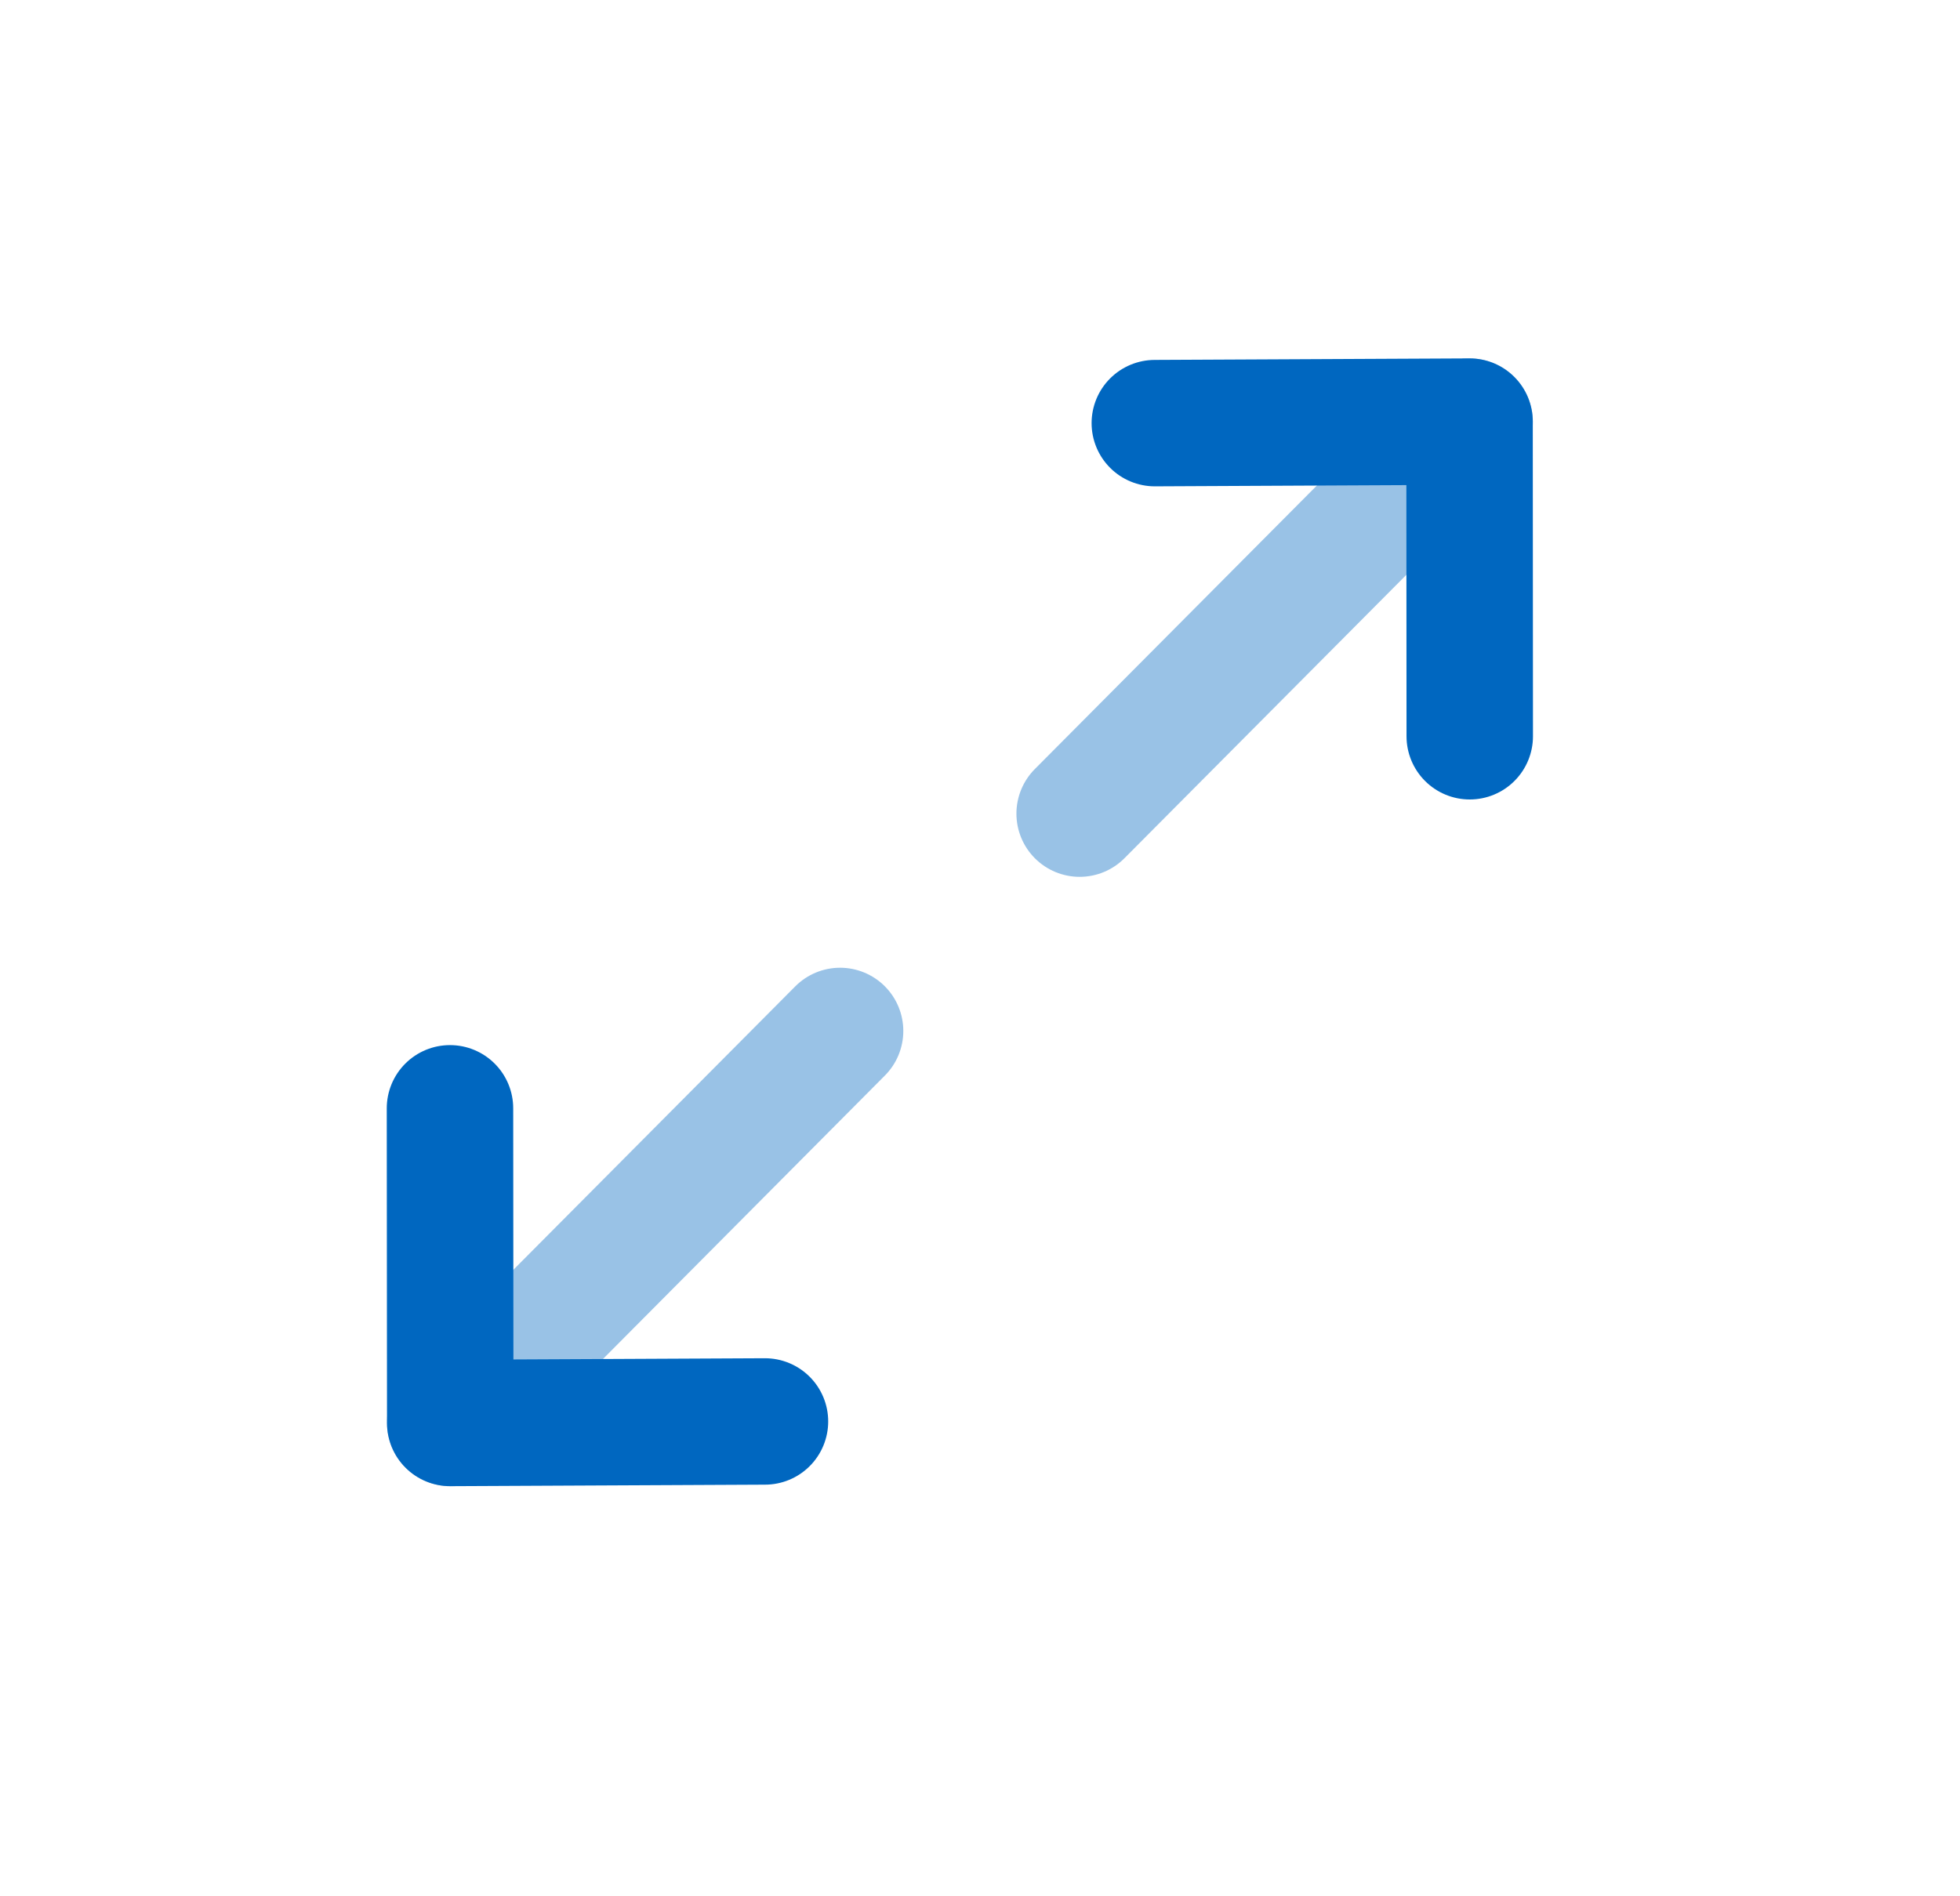 <svg width="31" height="30" viewBox="0 0 31 30" fill="none" xmlns="http://www.w3.org/2000/svg">
<path opacity="0.4" d="M7.12 22.512L13.287 16.31" stroke="#0067C0" stroke-width="2" stroke-linecap="round" stroke-linejoin="round"/>
<path d="M12.099 22.488L7.121 22.512L7.117 17.534" stroke="#0067C0" stroke-width="2" stroke-linecap="round" stroke-linejoin="round"/>
<path opacity="0.4" d="M23.244 6.67L17.076 12.872" stroke="#0067C0" stroke-width="2" stroke-linecap="round" stroke-linejoin="round"/>
<path d="M18.265 6.694L23.243 6.67L23.246 11.648" stroke="#0067C0" stroke-width="2" stroke-linecap="round" stroke-linejoin="round"/>
</svg>
